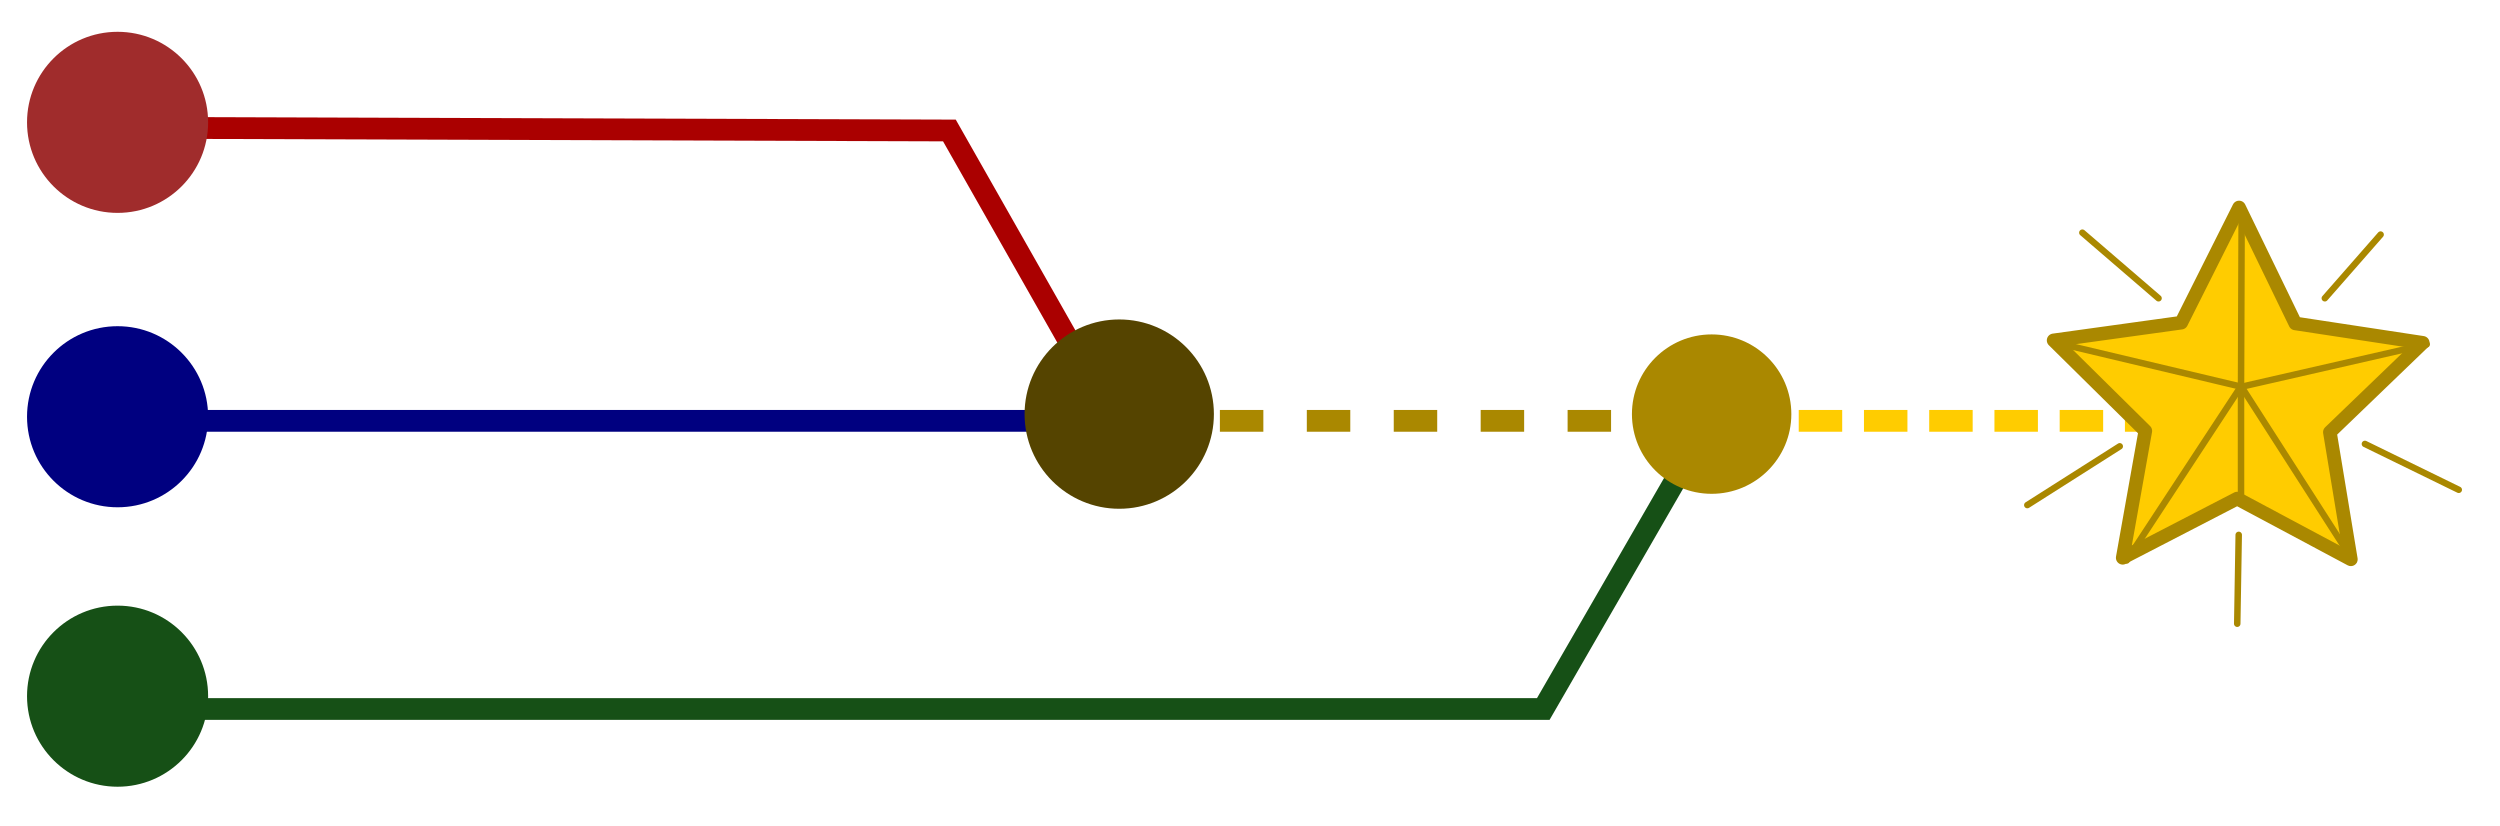 <?xml version="1.0" encoding="UTF-8" standalone="no"?>
<!-- Created with Inkscape (http://www.inkscape.org/) -->

<svg
   width="115"
   height="38"
   viewBox="0 0 30.427 10.054"
   version="1.1"
   id="svg5"
   inkscape:version="1.1 (c68e22c387, 2021-05-23)"
   sodipodi:docname="bg-streamline.svg"
   inkscape:export-filename="D:\Project\rakit.id\blog\static\rakit-id-logo.png"
   inkscape:export-xdpi="465"
   inkscape:export-ydpi="465"
   xmlns:inkscape="http://www.inkscape.org/namespaces/inkscape"
   xmlns:sodipodi="http://sodipodi.sourceforge.net/DTD/sodipodi-0.dtd"
   xmlns="http://www.w3.org/2000/svg"
   xmlns:svg="http://www.w3.org/2000/svg">
  <sodipodi:namedview
     id="namedview7"
     pagecolor="#6e6e6e"
     bordercolor="#000000"
     borderopacity="1"
     inkscape:pageshadow="0"
     inkscape:pageopacity="0"
     inkscape:pagecheckerboard="true"
     inkscape:document-units="mm"
     showgrid="false"
     inkscape:zoom="8"
     inkscape:cx="72.875"
     inkscape:cy="8.625"
     inkscape:window-width="1920"
     inkscape:window-height="974"
     inkscape:window-x="-11"
     inkscape:window-y="-11"
     inkscape:window-maximized="1"
     inkscape:current-layer="g846"
     showguides="true"
     inkscape:guide-bbox="true"
     fit-margin-top="0"
     fit-margin-left="0"
     fit-margin-right="0"
     fit-margin-bottom="0"
     units="px"
     inkscape:object-nodes="true"
     inkscape:snap-text-baseline="false"
     inkscape:object-paths="false"
     inkscape:snap-intersection-paths="false"
     inkscape:snap-midpoints="false"
     inkscape:snap-smooth-nodes="true"
     inkscape:snap-nodes="false" />
  <defs
     id="defs2" />
  <g
     inkscape:label="Layer 1"
     inkscape:groupmode="layer"
     id="layer1"
     transform="translate(-56.661,-167.601)">
    <g
       id="g846">
      <path
         style="opacity:1;fill:#ffd42a;stroke:#ffcc00;stroke-width:0.265;stroke-linecap:butt;stroke-linejoin:miter;stroke-opacity:1;stroke-miterlimit:4;stroke-dasharray:0.529,0.265;stroke-dashoffset:0"
         d="m 77.759,172.723 h 5.704"
         id="path1120" />
      <path
         style="opacity:1;fill:none;stroke:#aa0000;stroke-width:0.265;stroke-linecap:butt;stroke-linejoin:miter;stroke-miterlimit:4;stroke-dasharray:none;stroke-opacity:1"
         d="m 58.089,169.156 10.127,0.033 1.948,3.431 0.075,0.132"
         id="path2268"
         sodipodi:nodetypes="cccc" />
      <path
         style="opacity:1;fill:#000080;stroke:#000080;stroke-width:0.265;stroke-linecap:butt;stroke-linejoin:miter;stroke-opacity:1;stroke-miterlimit:4;stroke-dasharray:none"
         d="M 57.85,172.723 H 70.433"
         id="path2270" />
      <path
         style="opacity:1;fill:none;stroke:#165016;stroke-width:0.265;stroke-linecap:butt;stroke-linejoin:miter;stroke-opacity:1;stroke-miterlimit:4;stroke-dasharray:none"
         d="m 58.299,176.23 h 17.145 l 2.013,-3.487"
         id="path2272" />
      <circle
         style="opacity:1;fill:#a02c2c;stroke:none;stroke-width:0.049;stroke-linecap:round;stroke-linejoin:round;stroke-dasharray:0.049, 0.049;paint-order:markers stroke fill"
         id="path938"
         cx="58.092"
         cy="169.09"
         r="1.102" />
      <circle
         style="opacity:1;fill:#165016;stroke:none;stroke-width:0.049;stroke-linecap:round;stroke-linejoin:round;stroke-dasharray:0.049, 0.049;paint-order:markers stroke fill"
         id="circle1126"
         cx="58.092"
         cy="176.074"
         r="1.102" />
      <circle
         style="opacity:1;fill:#000080;stroke:none;stroke-width:0.216px;stroke-linecap:butt;stroke-linejoin:miter;stroke-dasharray:none;paint-order:markers stroke fill;font-variation-settings:normal;vector-effect:none;fill-opacity:1;stroke-miterlimit:4;stroke-dashoffset:0;stroke-opacity:1;-inkscape-stroke:none;stop-color:#000000;stop-opacity:1"
         id="circle1128"
         cx="58.092"
         cy="172.673"
         r="1.102" />
      <path
         style="opacity:1;fill:#d4aa00;stroke:#aa8800;stroke-width:0.265;stroke-linecap:butt;stroke-linejoin:miter;stroke-miterlimit:4;stroke-dasharray:0.529,0.529;stroke-opacity:1;stroke-dashoffset:0"
         d="m 70.45,172.723 h 7.391"
         id="path1522" />
      <circle
         style="opacity:1;fill:#554400;stroke:none;stroke-width:0.051;stroke-linecap:round;stroke-linejoin:round;stroke-dasharray:0.051, 0.051;paint-order:markers stroke fill"
         id="circle2937"
         cx="70.283"
         cy="172.641"
         r="1.152" />
      <circle
         style="opacity:1;fill:#aa8800;stroke:none;stroke-width:0.043;stroke-linecap:round;stroke-linejoin:round;stroke-dasharray:0.043, 0.043;paint-order:markers stroke fill"
         id="circle4172"
         cx="77.493"
         cy="172.641"
         r="0.97" />
      <g
         id="g7781"
         transform="translate(0.017,0.198)">
        <path
           sodipodi:type="star"
           style="opacity:1;fill:#ffcc00;stroke:#aa8800;stroke-width:0.5;stroke-linecap:round;stroke-linejoin:round;stroke-miterlimit:4;stroke-dasharray:none;paint-order:markers stroke fill"
           id="path4676"
           inkscape:flatsided="false"
           sodipodi:sides="5"
           sodipodi:cx="93.875"
           sodipodi:cy="17"
           sodipodi:r1="7.1260962"
           sodipodi:r2="3.5630481"
           sodipodi:arg1="0.78539816"
           sodipodi:arg2="1.4137167"
           inkscape:rounded="0"
           inkscape:randomized="0"
           d="m 98.914,22.039 -4.482,-1.52 -3.793,2.83 0.06,-4.732 -3.864,-2.732 4.519,-1.405 1.405,-4.519 2.732,3.864 4.732,-0.06 -2.83,3.793 z"
           transform="matrix(0.327,0.054,-0.054,0.327,54.101,161.662)"
           inkscape:transform-center-x="-0.0050650617"
           inkscape:transform-center-y="-0.22098545" />
        <path
           style="fill:none;stroke:#aa8800;stroke-width:0.079;stroke-linecap:round;stroke-linejoin:round;stroke-miterlimit:4;stroke-dasharray:none;stroke-opacity:1"
           d="m 83.919,172.137 v 1.39"
           id="path6691"
           sodipodi:nodetypes="cc" />
        <path
           style="fill:none;stroke:#aa8800;stroke-width:0.079;stroke-linecap:round;stroke-linejoin:round;stroke-miterlimit:4;stroke-dasharray:none;stroke-opacity:1"
           d="M 85.286,174.232 83.924,172.11"
           id="path6881"
           sodipodi:nodetypes="cc" />
        <path
           style="fill:none;stroke:#aa8800;stroke-width:0.079;stroke-linecap:round;stroke-linejoin:round;stroke-miterlimit:4;stroke-dasharray:none;stroke-opacity:1"
           d="m 82.527,174.224 1.382,-2.105"
           id="path7058"
           sodipodi:nodetypes="cc" />
        <path
           style="fill:none;stroke:#aa8800;stroke-width:0.079;stroke-linecap:round;stroke-linejoin:round;stroke-miterlimit:4;stroke-dasharray:none;stroke-opacity:1"
           d="M 86.179,171.594 83.924,172.11"
           id="path7060"
           sodipodi:nodetypes="cc" />
        <path
           style="fill:none;stroke:#aa8800;stroke-width:0.079;stroke-linecap:round;stroke-linejoin:round;stroke-miterlimit:4;stroke-dasharray:none;stroke-opacity:1"
           d="m 81.652,171.57 2.272,0.54"
           id="path7157"
           sodipodi:nodetypes="cc" />
        <path
           style="fill:none;stroke:#aa8800;stroke-width:0.079;stroke-linecap:round;stroke-linejoin:round;stroke-miterlimit:4;stroke-dasharray:none;stroke-opacity:1"
           d="m 83.919,172.137 0.008,-2.196"
           id="path7520"
           sodipodi:nodetypes="cc" />
        <path
           style="fill:none;stroke:#aa8800;stroke-width:0.079;stroke-linecap:round;stroke-linejoin:round;stroke-miterlimit:4;stroke-dasharray:none;stroke-opacity:1"
           d="m 84.939,171.033 0.679,-0.775"
           id="path8553"
           sodipodi:nodetypes="cc" />
        <path
           style="fill:none;stroke:#aa8800;stroke-width:0.079;stroke-linecap:round;stroke-linejoin:round;stroke-miterlimit:4;stroke-dasharray:none;stroke-opacity:1"
           d="m 81.318,173.55 1.125,-0.715"
           id="path8692"
           sodipodi:nodetypes="cc" />
        <path
           style="fill:none;stroke:#aa8800;stroke-width:0.079;stroke-linecap:round;stroke-linejoin:round;stroke-miterlimit:4;stroke-dasharray:none;stroke-opacity:1"
           d="m 85.427,172.806 1.142,0.558"
           id="path8694"
           sodipodi:nodetypes="cc" />
        <path
           style="fill:none;stroke:#aa8800;stroke-width:0.079;stroke-linecap:round;stroke-linejoin:round;stroke-miterlimit:4;stroke-dasharray:none;stroke-opacity:1"
           d="m 81.988,170.235 0.927,0.798"
           id="path8829"
           sodipodi:nodetypes="cc" />
        <path
           style="fill:none;stroke:#aa8800;stroke-width:0.079;stroke-linecap:round;stroke-linejoin:round;stroke-miterlimit:4;stroke-dasharray:none;stroke-opacity:1"
           d="m 83.873,174.994 0.018,-1.081"
           id="path9130"
           sodipodi:nodetypes="cc" />
      </g>
    </g>
  </g>
</svg>
